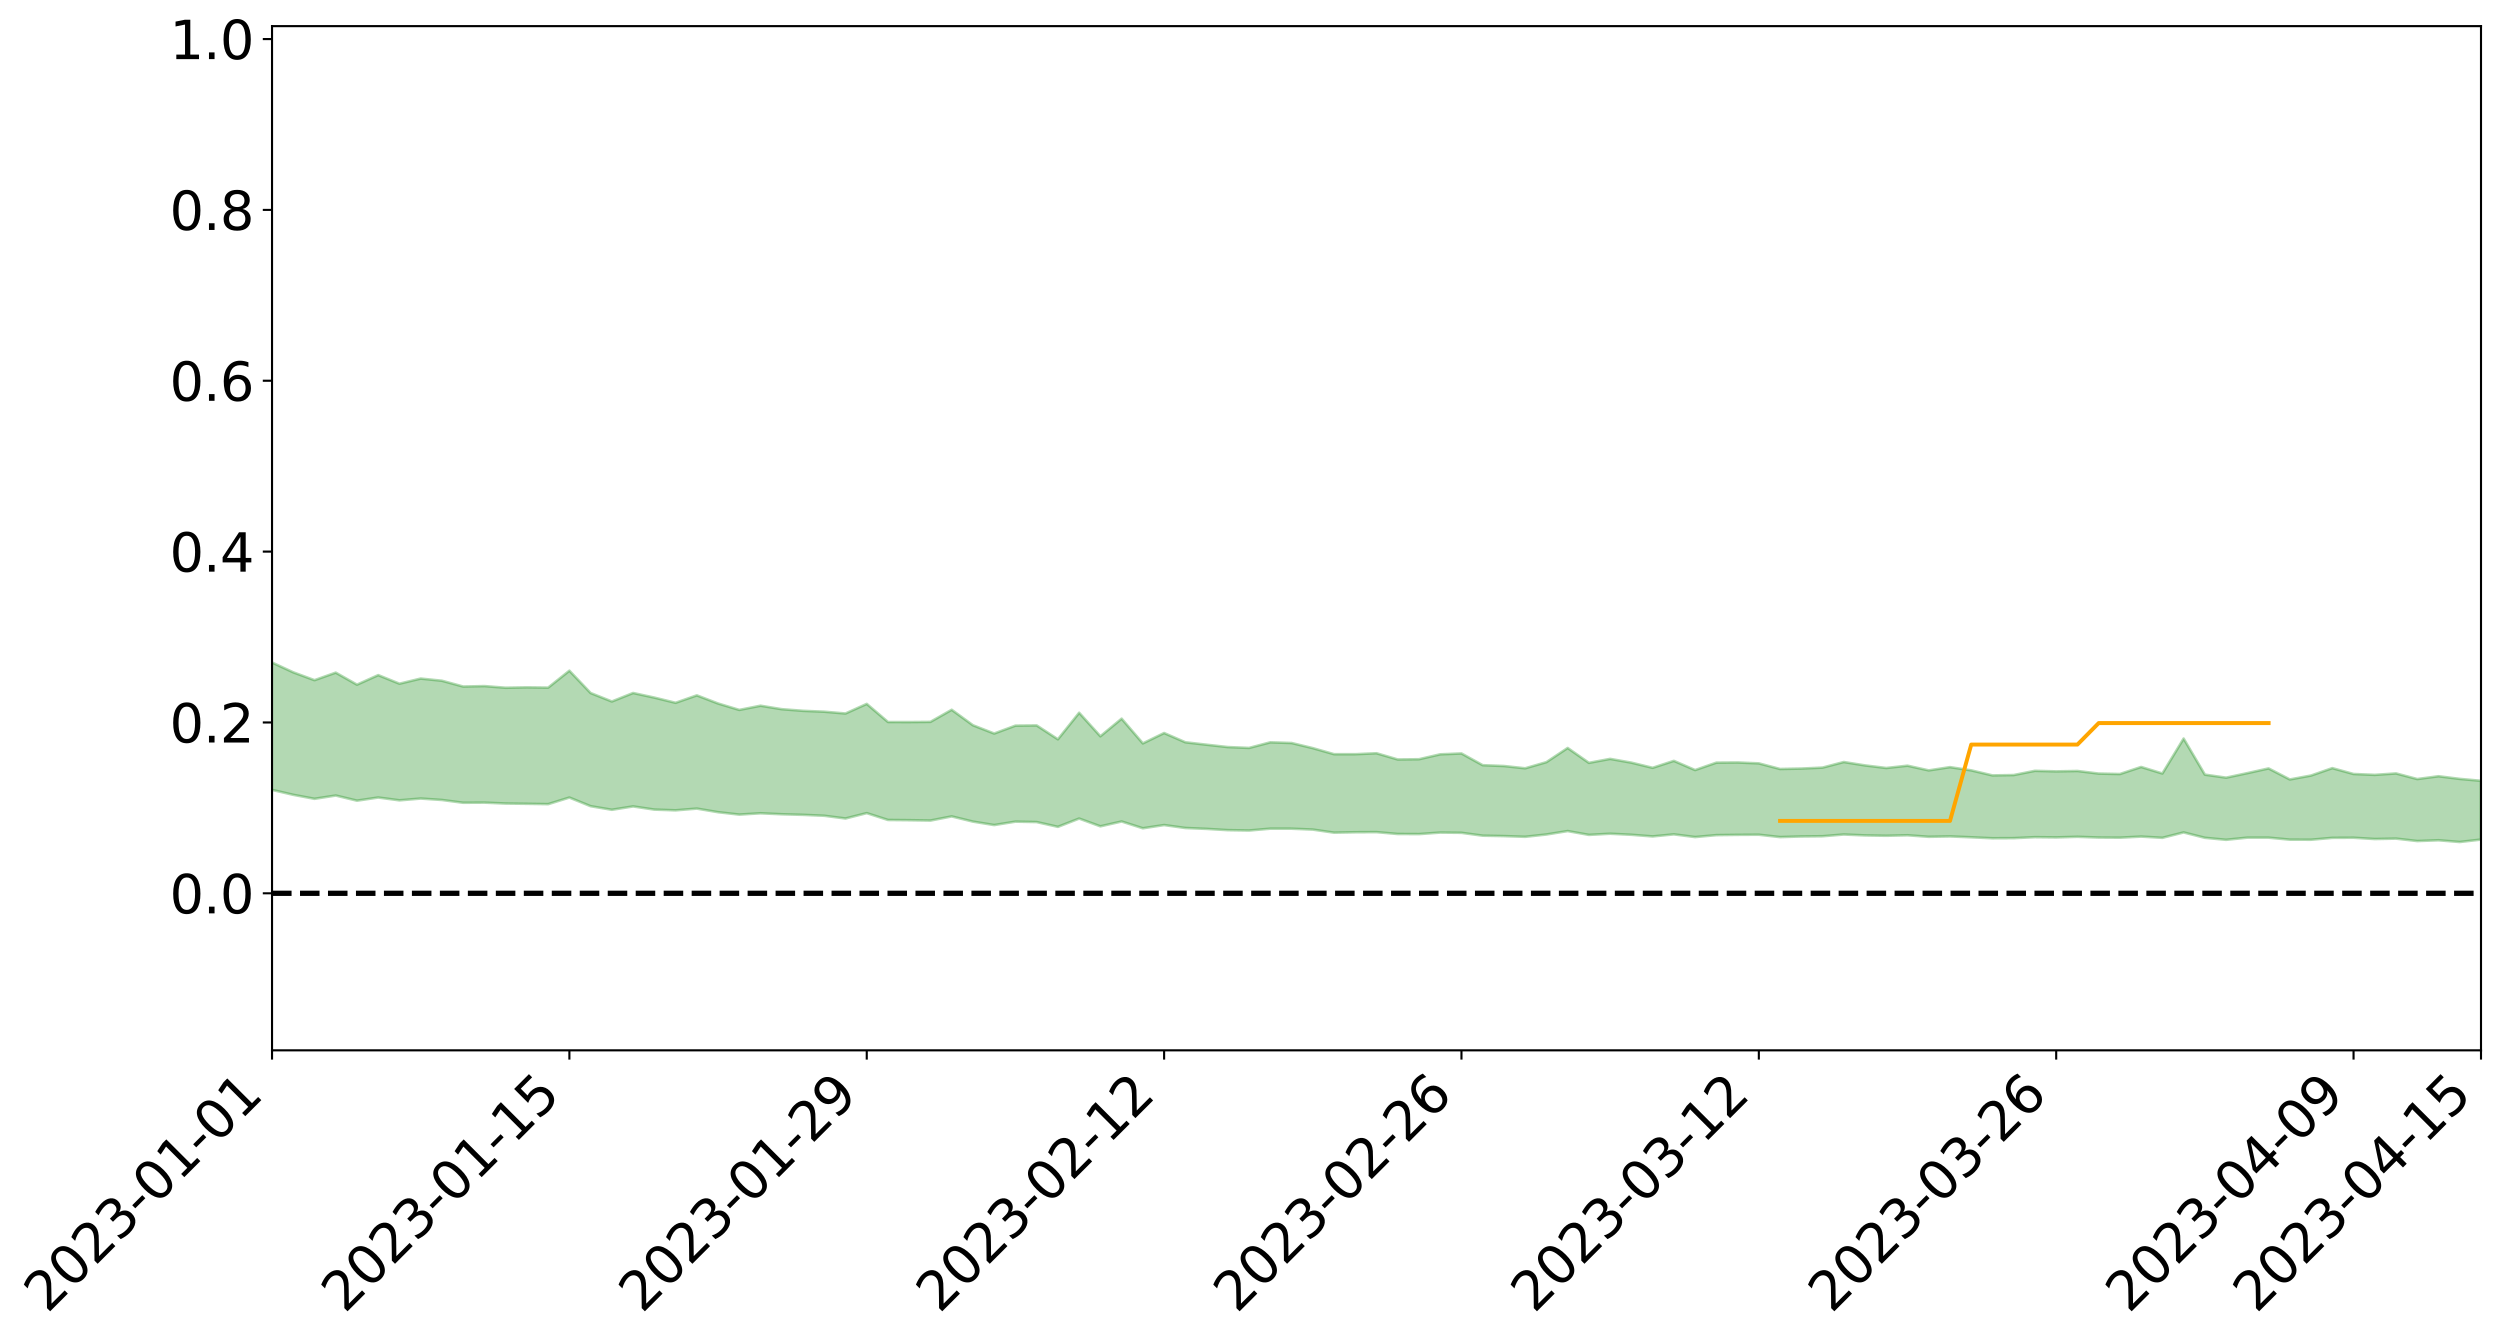 <?xml version="1.0" encoding="utf-8" standalone="no"?>
<!DOCTYPE svg PUBLIC "-//W3C//DTD SVG 1.1//EN"
  "http://www.w3.org/Graphics/SVG/1.1/DTD/svg11.dtd">
<svg xmlns:xlink="http://www.w3.org/1999/xlink" width="947.275pt" height="508.064pt" viewBox="0 0 947.275 508.064" xmlns="http://www.w3.org/2000/svg" version="1.1">
 <defs>
  <style type="text/css">*{stroke-linejoin: round; stroke-linecap: butt}</style>
 </defs>
 <g id="figure_1">
  <g id="patch_1">
   <path d="M 0 508.064 
L 947.275 508.064 
L 947.275 -0 
L 0 -0 
z
" style="fill: #ffffff"/>
  </g>
  <g id="axes_1">
   <g id="patch_2">
    <path d="M 103.075 397.989 
L 940.075 397.989 
L 940.075 9.909 
L 103.075 9.909 
z
" style="fill: #ffffff"/>
   </g>
   <g id="PolyCollection_1">
    <path d="M -4315.319 338.472 
L -4315.319 338.474 
L -4307.271 338.47 
L -4299.223 338.47 
L -4291.175 338.467 
L -4283.127 338.469 
L -4275.079 338.469 
L -4267.031 338.466 
L -4258.983 338.463 
L -4250.935 338.462 
L -4242.887 338.463 
L -4234.839 338.462 
L -4226.791 338.46 
L -4218.742 338.459 
L -4210.694 338.454 
L -4202.646 338.453 
L -4194.598 338.449 
L -4186.55 338.449 
L -4178.502 338.442 
L -4170.454 338.441 
L -4162.406 338.441 
L -4154.358 338.438 
L -4146.31 338.435 
L -4138.262 338.435 
L -4130.214 338.43 
L -4122.166 338.429 
L -4114.117 338.426 
L -4106.069 338.423 
L -4098.021 338.418 
L -4089.973 338.414 
L -4081.925 338.412 
L -4073.877 338.407 
L -4065.829 338.398 
L -4057.781 338.397 
L -4049.733 338.392 
L -4041.685 338.383 
L -4033.637 338.38 
L -4025.589 338.372 
L -4017.541 338.365 
L -4009.492 338.36 
L -4001.444 338.354 
L -3993.396 338.344 
L -3985.348 338.334 
L -3977.3 338.322 
L -3969.252 338.316 
L -3961.204 338.301 
L -3953.156 338.294 
L -3945.108 338.284 
L -3937.06 338.277 
L -3929.012 338.266 
L -3920.964 338.251 
L -3912.916 338.245 
L -3904.867 338.232 
L -3896.819 338.217 
L -3888.771 338.206 
L -3880.723 338.199 
L -3872.675 338.185 
L -3864.627 338.172 
L -3856.579 338.16 
L -3848.531 338.147 
L -3840.483 338.133 
L -3832.435 338.122 
L -3824.387 338.108 
L -3816.339 338.096 
L -3808.291 338.088 
L -3800.242 338.075 
L -3792.194 338.056 
L -3784.146 338.041 
L -3776.098 338.028 
L -3768.05 338.017 
L -3760.002 338.002 
L -3751.954 337.989 
L -3743.906 337.974 
L -3735.858 337.972 
L -3727.81 337.948 
L -3719.762 337.942 
L -3711.714 337.924 
L -3703.666 337.912 
L -3695.617 337.893 
L -3687.569 337.888 
L -3679.521 337.864 
L -3671.473 337.848 
L -3663.425 337.839 
L -3655.377 337.82 
L -3647.329 337.807 
L -3639.281 337.789 
L -3631.233 337.769 
L -3623.185 337.753 
L -3615.137 337.74 
L -3607.089 337.717 
L -3599.041 337.7 
L -3590.992 337.68 
L -3582.944 337.661 
L -3574.896 337.646 
L -3566.848 337.627 
L -3558.8 337.608 
L -3550.752 337.599 
L -3542.704 337.575 
L -3534.656 337.558 
L -3526.608 337.542 
L -3518.56 337.525 
L -3510.512 337.508 
L -3502.464 337.491 
L -3494.416 337.479 
L -3486.367 337.463 
L -3478.319 337.445 
L -3470.271 337.425 
L -3462.223 337.407 
L -3454.175 337.398 
L -3446.127 337.378 
L -3438.079 337.351 
L -3430.031 337.335 
L -3421.983 337.313 
L -3413.935 337.291 
L -3405.887 337.263 
L -3397.839 337.235 
L -3389.791 337.219 
L -3381.742 337.187 
L -3373.694 337.164 
L -3365.646 337.132 
L -3357.598 337.116 
L -3349.55 337.076 
L -3341.502 337.041 
L -3333.454 337.013 
L -3325.406 336.985 
L -3317.358 336.953 
L -3309.31 336.916 
L -3301.262 336.893 
L -3293.214 336.847 
L -3285.166 336.827 
L -3277.117 336.78 
L -3269.069 336.742 
L -3261.021 336.71 
L -3252.973 336.689 
L -3244.925 336.641 
L -3236.877 336.615 
L -3228.829 336.541 
L -3220.781 336.504 
L -3212.733 336.485 
L -3204.685 336.444 
L -3196.637 336.402 
L -3188.589 336.331 
L -3180.541 336.281 
L -3172.492 336.278 
L -3164.444 336.162 
L -3156.396 336.117 
L -3148.348 336.074 
L -3140.3 336.029 
L -3132.252 335.954 
L -3124.204 335.907 
L -3116.156 335.94 
L -3108.108 335.921 
L -3100.06 335.732 
L -3092.012 335.628 
L -3083.964 335.633 
L -3075.916 335.538 
L -3067.867 335.519 
L -3059.819 335.55 
L -3051.771 335.442 
L -3043.723 335.282 
L -3035.675 335.281 
L -3027.627 335.405 
L -3019.579 335.337 
L -3011.531 335.495 
L -3003.483 335.543 
L -2995.435 335.442 
L -2987.387 335.703 
L -2979.339 336.114 
L -2971.291 336.702 
L -2963.242 336.572 
L -2955.194 337.557 
L -2947.146 337.974 
L -2939.098 337.176 
L -2931.05 337.681 
L -2923.002 338.343 
L -2914.954 338.273 
L -2906.906 338.41 
L -2898.858 340.514 
L -2890.81 343.405 
L -2882.762 344.908 
L -2874.714 342.066 
L -2866.666 343.746 
L -2858.617 345.851 
L -2850.569 345.847 
L -2842.521 350.069 
L -2834.473 349.551 
L -2826.425 348.339 
L -2818.377 345.321 
L -2810.329 348.336 
L -2802.281 350.279 
L -2794.233 349.548 
L -2786.185 350.133 
L -2778.137 351.953 
L -2770.089 351.778 
L -2762.041 350.358 
L -2753.992 352.332 
L -2745.944 352.825 
L -2737.896 352.19 
L -2729.848 353.537 
L -2721.8 354.053 
L -2713.752 354.02 
L -2705.704 353.707 
L -2697.656 354.193 
L -2689.608 353.847 
L -2681.56 353.969 
L -2673.512 354.451 
L -2665.464 354.18 
L -2657.416 354.461 
L -2649.367 354.571 
L -2641.319 354.34 
L -2633.271 354.554 
L -2625.223 354.141 
L -2617.175 354.329 
L -2609.127 354.553 
L -2601.079 354.675 
L -2593.031 354.54 
L -2584.983 354.437 
L -2576.935 354.487 
L -2568.887 354.415 
L -2560.839 354.492 
L -2552.791 354.555 
L -2544.742 354.345 
L -2536.694 354.615 
L -2528.646 354.506 
L -2520.598 354.487 
L -2512.55 354.648 
L -2504.502 354.547 
L -2496.454 354.59 
L -2488.406 354.751 
L -2480.358 354.952 
L -2472.31 354.712 
L -2464.262 354.646 
L -2456.214 354.748 
L -2448.166 355.37 
L -2440.117 355.453 
L -2432.069 355.725 
L -2424.021 355.245 
L -2415.973 354.991 
L -2407.925 355.142 
L -2399.877 355.551 
L -2391.829 355.642 
L -2383.781 355.072 
L -2375.733 355.624 
L -2367.685 355.427 
L -2359.637 355.412 
L -2351.589 355.115 
L -2343.541 355.352 
L -2335.492 355.24 
L -2327.444 355.386 
L -2319.396 355.157 
L -2311.348 354.993 
L -2303.3 354.708 
L -2295.252 354.57 
L -2287.204 354.435 
L -2279.156 354.214 
L -2271.108 354.146 
L -2263.06 353.918 
L -2255.012 353.671 
L -2246.964 353.227 
L -2238.916 352.836 
L -2230.867 352.6 
L -2222.819 352.19 
L -2214.771 352.035 
L -2206.723 351.661 
L -2198.675 351.151 
L -2190.627 350.721 
L -2182.579 350.327 
L -2174.531 349.814 
L -2166.483 349.411 
L -2158.435 348.937 
L -2150.387 348.488 
L -2142.339 347.948 
L -2134.291 347.44 
L -2126.242 346.908 
L -2118.194 346.408 
L -2110.146 345.895 
L -2102.098 345.261 
L -2094.05 344.667 
L -2086.002 344.085 
L -2077.954 343.638 
L -2069.906 342.992 
L -2061.858 342.434 
L -2053.81 341.817 
L -2045.762 340.97 
L -2037.714 340.523 
L -2029.666 339.8 
L -2021.617 339.202 
L -2013.569 338.524 
L -2005.521 337.778 
L -1997.473 337.083 
L -1989.425 336.381 
L -1981.377 335.524 
L -1973.329 334.888 
L -1965.281 334.044 
L -1957.233 333.435 
L -1949.185 332.561 
L -1941.137 331.696 
L -1933.089 330.924 
L -1925.041 330.251 
L -1916.992 329.27 
L -1908.944 328.527 
L -1900.896 327.634 
L -1892.848 326.873 
L -1884.8 325.936 
L -1876.752 325.07 
L -1868.704 324.802 
L -1860.656 323.314 
L -1852.608 322.906 
L -1844.56 321.954 
L -1836.512 321.202 
L -1828.464 320.353 
L -1820.416 319.481 
L -1812.367 318.64 
L -1804.319 317.859 
L -1796.271 317.115 
L -1788.223 316.34 
L -1780.175 316.538 
L -1772.127 314.694 
L -1764.079 314.142 
L -1756.031 315.081 
L -1747.983 313.045 
L -1739.935 313.086 
L -1731.887 312.665 
L -1723.839 311.441 
L -1715.791 311.41 
L -1707.742 312.025 
L -1699.694 311.091 
L -1691.646 310.578 
L -1683.598 310.958 
L -1675.55 310.552 
L -1667.502 310.708 
L -1659.454 311.082 
L -1651.406 311.649 
L -1643.358 313.649 
L -1635.31 312.867 
L -1627.262 313.797 
L -1619.214 314.466 
L -1611.166 314.775 
L -1603.117 315.727 
L -1595.069 316.18 
L -1587.021 314.502 
L -1578.973 315.581 
L -1570.925 317.231 
L -1562.877 317.872 
L -1554.829 317.802 
L -1546.781 319.908 
L -1538.733 319.762 
L -1530.685 319.938 
L -1522.637 319.622 
L -1514.589 321.239 
L -1506.541 320.24 
L -1498.492 319.633 
L -1490.444 320.779 
L -1482.396 321.953 
L -1474.348 321.24 
L -1466.3 321.6 
L -1458.252 321.502 
L -1450.204 321.159 
L -1442.156 320.601 
L -1434.108 320.598 
L -1426.06 320.395 
L -1418.012 321.409 
L -1409.964 320.151 
L -1401.916 320.972 
L -1393.867 320.292 
L -1385.819 319.621 
L -1377.771 319.767 
L -1369.723 319.584 
L -1361.675 318.549 
L -1353.627 318.264 
L -1345.579 317.72 
L -1337.531 318.023 
L -1329.483 317.194 
L -1321.435 316.598 
L -1313.387 316.056 
L -1305.339 315.957 
L -1297.291 315.255 
L -1289.242 314.398 
L -1281.194 313.982 
L -1273.146 312.868 
L -1265.098 312.336 
L -1257.05 312.635 
L -1249.002 312.058 
L -1240.954 310.985 
L -1232.906 310.137 
L -1224.858 309.744 
L -1216.81 308.874 
L -1208.762 308.816 
L -1200.714 308.589 
L -1192.666 308.221 
L -1184.617 307.809 
L -1176.569 307.165 
L -1168.521 307.168 
L -1160.473 306.653 
L -1152.425 306.351 
L -1144.377 305.963 
L -1136.329 305.741 
L -1128.281 305.192 
L -1120.233 304.39 
L -1112.185 304.134 
L -1104.137 303.446 
L -1096.089 302.56 
L -1088.041 302.837 
L -1079.992 301.721 
L -1071.944 301.904 
L -1063.896 301.539 
L -1055.848 301.42 
L -1047.8 300.658 
L -1039.752 300.448 
L -1031.704 300.202 
L -1023.656 299.321 
L -1015.608 299.358 
L -1007.56 299.157 
L -999.512 298.997 
L -991.464 298.528 
L -983.416 298.574 
L -975.367 298.106 
L -967.319 297.663 
L -959.271 297.027 
L -951.223 296.764 
L -943.175 296.565 
L -935.127 296.109 
L -927.079 296.09 
L -919.031 295.834 
L -910.983 295.432 
L -902.935 295.381 
L -894.887 294.941 
L -886.839 295.199 
L -878.791 294.881 
L -870.742 294.842 
L -862.694 294.32 
L -854.646 293.628 
L -846.598 294.13 
L -838.55 294.07 
L -830.502 293.819 
L -822.454 293.562 
L -814.406 293.077 
L -806.358 292.942 
L -798.31 292.663 
L -790.262 292.671 
L -782.214 292.549 
L -774.166 292.094 
L -766.117 291.461 
L -758.069 292.225 
L -750.021 292.011 
L -741.973 291.47 
L -733.925 291.772 
L -725.877 290.823 
L -717.829 290.909 
L -709.781 290.94 
L -701.733 290.285 
L -693.685 291.318 
L -685.637 290.215 
L -677.589 289.636 
L -669.541 290.293 
L -661.492 290.437 
L -653.444 290.049 
L -645.396 290.268 
L -637.348 289.721 
L -629.3 290.614 
L -621.252 290.061 
L -613.204 290.186 
L -605.156 289.458 
L -597.108 288.794 
L -589.06 289.453 
L -581.012 290.699 
L -572.964 289.087 
L -564.916 289.077 
L -556.867 288.414 
L -548.819 288.586 
L -540.771 288.413 
L -532.723 287.966 
L -524.675 287.742 
L -516.627 288.301 
L -508.579 287.876 
L -500.531 288.387 
L -492.483 288.419 
L -484.435 286.616 
L -476.387 287.264 
L -468.339 287.263 
L -460.291 287.331 
L -452.242 287.392 
L -444.194 288.461 
L -436.146 288.869 
L -428.098 288.791 
L -420.05 289.99 
L -412.002 291.994 
L -403.954 289.569 
L -395.906 289.531 
L -387.858 289.577 
L -379.81 290.377 
L -371.762 290.561 
L -363.714 290.557 
L -355.666 292.3 
L -347.617 292.943 
L -339.569 290.961 
L -331.521 292.752 
L -323.473 291.863 
L -315.425 291.306 
L -307.377 293.476 
L -299.329 293.028 
L -291.281 294.419 
L -283.233 293.968 
L -275.185 292.992 
L -267.137 293.846 
L -259.089 293.815 
L -251.041 294.647 
L -242.992 294.064 
L -234.944 295.453 
L -226.896 294.382 
L -218.848 295.092 
L -210.8 294.891 
L -202.752 295.675 
L -194.704 294.285 
L -186.656 295.672 
L -178.608 295.542 
L -170.56 296.473 
L -162.512 296.939 
L -154.464 296.891 
L -146.416 296.587 
L -138.367 297.167 
L -130.319 297.587 
L -122.271 297.114 
L -114.223 296.905 
L -106.175 297.409 
L -98.127 297.862 
L -90.079 296.938 
L -82.031 296.387 
L -73.983 298.34 
L -65.935 299.202 
L -57.887 297.109 
L -49.839 297.668 
L -41.791 297.928 
L -33.742 298.033 
L -25.694 299.021 
L -17.646 298.853 
L -9.598 298.4 
L -1.55 298.818 
L 6.498 298.909 
L 14.546 297.78 
L 22.594 298.315 
L 30.642 297.952 
L 38.69 299.464 
L 46.738 301.331 
L 54.786 301.051 
L 62.834 299.551 
L 70.883 299.387 
L 78.931 299.59 
L 86.979 299.663 
L 95.027 301.063 
L 103.075 299.29 
L 111.123 301.165 
L 119.171 302.676 
L 127.219 301.434 
L 135.267 303.378 
L 143.315 302.185 
L 151.363 303.254 
L 159.411 302.577 
L 167.459 303.116 
L 175.508 304.171 
L 183.556 304.122 
L 191.604 304.463 
L 199.652 304.569 
L 207.7 304.7 
L 215.748 302.197 
L 223.796 305.472 
L 231.844 306.833 
L 239.892 305.559 
L 247.94 306.763 
L 255.988 307.042 
L 264.036 306.386 
L 272.084 307.743 
L 280.133 308.659 
L 288.181 308.157 
L 296.229 308.531 
L 304.277 308.752 
L 312.325 309.098 
L 320.373 310.136 
L 328.421 308.097 
L 336.469 310.693 
L 344.517 310.779 
L 352.565 310.914 
L 360.613 309.345 
L 368.661 311.312 
L 376.709 312.624 
L 384.758 311.323 
L 392.806 311.483 
L 400.854 313.299 
L 408.902 310.157 
L 416.95 313.104 
L 424.998 311.267 
L 433.046 313.839 
L 441.094 312.622 
L 449.142 313.731 
L 457.19 314.071 
L 465.238 314.549 
L 473.286 314.687 
L 481.334 313.989 
L 489.383 313.998 
L 497.431 314.335 
L 505.479 315.501 
L 513.527 315.344 
L 521.575 315.297 
L 529.623 316.006 
L 537.671 316.048 
L 545.719 315.467 
L 553.767 315.561 
L 561.815 316.648 
L 569.863 316.806 
L 577.911 317.073 
L 585.959 316.198 
L 594.008 314.897 
L 602.056 316.346 
L 610.104 315.91 
L 618.152 316.304 
L 626.2 316.932 
L 634.248 316.144 
L 642.296 317.17 
L 650.344 316.44 
L 658.392 316.335 
L 666.44 316.283 
L 674.488 317.181 
L 682.536 316.947 
L 690.584 316.86 
L 698.633 316.199 
L 706.681 316.541 
L 714.729 316.684 
L 722.777 316.491 
L 730.825 317.073 
L 738.873 316.926 
L 746.921 317.255 
L 754.969 317.623 
L 763.017 317.583 
L 771.065 317.211 
L 779.113 317.302 
L 787.161 317.07 
L 795.209 317.352 
L 803.258 317.408 
L 811.306 316.988 
L 819.354 317.455 
L 827.402 315.416 
L 835.45 317.451 
L 843.498 318.211 
L 851.546 317.391 
L 859.594 317.392 
L 867.642 318.153 
L 875.69 318.183 
L 883.738 317.47 
L 891.786 317.427 
L 899.834 317.914 
L 907.883 317.757 
L 915.931 318.683 
L 923.979 318.381 
L 932.027 319.04 
L 940.075 318.119 
L 940.075 295.857 
L 940.075 295.857 
L 932.027 295.129 
L 923.979 294.129 
L 915.931 295.196 
L 907.883 293.06 
L 899.834 293.606 
L 891.786 293.277 
L 883.738 291.058 
L 875.69 293.857 
L 867.642 295.347 
L 859.594 291.165 
L 851.546 292.95 
L 843.498 294.668 
L 835.45 293.52 
L 827.402 279.859 
L 819.354 293.09 
L 811.306 290.615 
L 803.258 293.288 
L 795.209 293.118 
L 787.161 292.133 
L 779.113 292.283 
L 771.065 292.073 
L 763.017 293.676 
L 754.969 293.807 
L 746.921 291.902 
L 738.873 290.682 
L 730.825 291.913 
L 722.777 290.13 
L 714.729 291.004 
L 706.681 290.021 
L 698.633 288.741 
L 690.584 290.856 
L 682.536 291.219 
L 674.488 291.377 
L 666.44 289.25 
L 658.392 288.914 
L 650.344 288.979 
L 642.296 291.788 
L 634.248 288.299 
L 626.2 290.936 
L 618.152 288.98 
L 610.104 287.552 
L 602.056 289.057 
L 594.008 283.42 
L 585.959 288.786 
L 577.911 291.119 
L 569.863 290.252 
L 561.815 289.943 
L 553.767 285.495 
L 545.719 285.823 
L 537.671 287.681 
L 529.623 287.774 
L 521.575 285.419 
L 513.527 285.775 
L 505.479 285.766 
L 497.431 283.475 
L 489.383 281.534 
L 481.334 281.279 
L 473.286 283.404 
L 465.238 283.073 
L 457.19 282.181 
L 449.142 281.258 
L 441.094 277.758 
L 433.046 281.684 
L 424.998 272.315 
L 416.95 278.989 
L 408.902 270.076 
L 400.854 280.132 
L 392.806 274.875 
L 384.758 274.958 
L 376.709 277.944 
L 368.661 274.81 
L 360.613 268.944 
L 352.565 273.522 
L 344.517 273.596 
L 336.469 273.581 
L 328.421 266.713 
L 320.373 270.354 
L 312.325 269.672 
L 304.277 269.338 
L 296.229 268.719 
L 288.181 267.404 
L 280.133 268.995 
L 272.084 266.561 
L 264.036 263.482 
L 255.988 266.301 
L 247.94 264.33 
L 239.892 262.584 
L 231.844 265.804 
L 223.796 262.596 
L 215.748 254.142 
L 207.7 260.558 
L 199.652 260.448 
L 191.604 260.598 
L 183.556 259.97 
L 175.508 260.141 
L 167.459 257.942 
L 159.411 257.118 
L 151.363 259.063 
L 143.315 255.812 
L 135.267 259.43 
L 127.219 254.869 
L 119.171 257.729 
L 111.123 254.751 
L 103.075 251.031 
L 95.027 254.76 
L 86.979 251.53 
L 78.931 251.935 
L 70.883 251.962 
L 62.834 252.472 
L 54.786 255.864 
L 46.738 256.815 
L 38.69 253.162 
L 30.642 249.421 
L 22.594 250.728 
L 14.546 250.144 
L 6.498 252.828 
L -1.55 252.792 
L -9.598 252.023 
L -17.646 253.534 
L -25.694 253.666 
L -33.742 251.91 
L -41.791 252.395 
L -49.839 251.871 
L -57.887 251.172 
L -65.935 255.921 
L -73.983 253.648 
L -82.031 250.449 
L -90.079 252.37 
L -98.127 254.119 
L -106.175 253.411 
L -114.223 252.932 
L -122.271 253.793 
L -130.319 255.629 
L -138.367 254.217 
L -146.416 253.875 
L -154.464 254.844 
L -162.512 254.068 
L -170.56 254.689 
L -178.608 252.847 
L -186.656 253.901 
L -194.704 251.595 
L -202.752 254.105 
L -210.8 253.34 
L -218.848 254.243 
L -226.896 253.817 
L -234.944 255.451 
L -242.992 253.416 
L -251.041 255.143 
L -259.089 253.959 
L -267.137 254.51 
L -275.185 253.636 
L -283.233 254.501 
L -291.281 256.399 
L -299.329 255.073 
L -307.377 255.714 
L -315.425 252.854 
L -323.473 254.545 
L -331.521 255.527 
L -339.569 253.384 
L -347.617 256.311 
L -355.666 256.775 
L -363.714 254.007 
L -371.762 254.325 
L -379.81 254.381 
L -387.858 253.568 
L -395.906 254.602 
L -403.954 254.621 
L -412.002 258.466 
L -420.05 256.328 
L -428.098 254.839 
L -436.146 255.213 
L -444.194 255.02 
L -452.242 254.279 
L -460.291 255.022 
L -468.339 254.655 
L -476.387 255.85 
L -484.435 255.169 
L -492.483 257.568 
L -500.531 258.23 
L -508.579 258.163 
L -516.627 259.008 
L -524.675 258.645 
L -532.723 259.644 
L -540.771 260.394 
L -548.819 261.736 
L -556.867 261.382 
L -564.916 262.83 
L -572.964 263.014 
L -581.012 265.361 
L -589.06 264.423 
L -597.108 264.097 
L -605.156 265.304 
L -613.204 266.047 
L -621.252 266.433 
L -629.3 267.913 
L -637.348 267.279 
L -645.396 268.372 
L -653.444 268.336 
L -661.492 268.839 
L -669.541 268.831 
L -677.589 268.667 
L -685.637 269.863 
L -693.685 271.337 
L -701.733 270.408 
L -709.781 271.393 
L -717.829 271.367 
L -725.877 272.025 
L -733.925 273.214 
L -741.973 273.16 
L -750.021 274.164 
L -758.069 274.619 
L -766.117 274.043 
L -774.166 274.778 
L -782.214 275.574 
L -790.262 276.007 
L -798.31 276.235 
L -806.358 276.863 
L -814.406 277.057 
L -822.454 277.836 
L -830.502 278.232 
L -838.55 278.605 
L -846.598 278.953 
L -854.646 278.127 
L -862.694 279.498 
L -870.742 280.173 
L -878.791 280.248 
L -886.839 280.49 
L -894.887 280.745 
L -902.935 281.284 
L -910.983 281.415 
L -919.031 282.092 
L -927.079 282.448 
L -935.127 282.578 
L -943.175 282.926 
L -951.223 283.371 
L -959.271 283.847 
L -967.319 284.89 
L -975.367 285.28 
L -983.416 285.867 
L -991.464 285.898 
L -999.512 286.504 
L -1007.56 286.722 
L -1015.608 287.041 
L -1023.656 286.783 
L -1031.704 288.227 
L -1039.752 288.5 
L -1047.8 288.816 
L -1055.848 289.795 
L -1063.896 289.89 
L -1071.944 290.39 
L -1079.992 290.278 
L -1088.041 291.531 
L -1096.089 291.283 
L -1104.137 292.561 
L -1112.185 293.385 
L -1120.233 293.763 
L -1128.281 294.848 
L -1136.329 295.618 
L -1144.377 295.872 
L -1152.425 296.392 
L -1160.473 296.731 
L -1168.521 297.428 
L -1176.569 297.437 
L -1184.617 298.304 
L -1192.666 298.953 
L -1200.714 299.392 
L -1208.762 299.732 
L -1216.81 299.912 
L -1224.858 300.945 
L -1232.906 301.206 
L -1240.954 301.726 
L -1249.002 302.64 
L -1257.05 302.973 
L -1265.098 302.21 
L -1273.146 302.427 
L -1281.194 303.338 
L -1289.242 303.415 
L -1297.291 304.065 
L -1305.339 304.56 
L -1313.387 304.341 
L -1321.435 304.476 
L -1329.483 304.899 
L -1337.531 305.607 
L -1345.579 304.911 
L -1353.627 305.193 
L -1361.675 305.154 
L -1369.723 306.099 
L -1377.771 305.913 
L -1385.819 305.52 
L -1393.867 305.979 
L -1401.916 306.543 
L -1409.964 305.329 
L -1418.012 306.51 
L -1426.06 305.122 
L -1434.108 305.077 
L -1442.156 304.842 
L -1450.204 305.179 
L -1458.252 305.396 
L -1466.3 305.58 
L -1474.348 304.834 
L -1482.396 305.391 
L -1490.444 303.679 
L -1498.492 301.662 
L -1506.541 302.294 
L -1514.589 303.312 
L -1522.637 300.955 
L -1530.685 301.279 
L -1538.733 300.626 
L -1546.781 300.528 
L -1554.829 297.456 
L -1562.877 297.081 
L -1570.925 295.946 
L -1578.973 293.466 
L -1587.021 291.385 
L -1595.069 293.51 
L -1603.117 292.372 
L -1611.166 290.589 
L -1619.214 289.875 
L -1627.262 288.632 
L -1635.31 286.974 
L -1643.358 287.681 
L -1651.406 284.857 
L -1659.454 283.417 
L -1667.502 282.83 
L -1675.55 282.373 
L -1683.598 282.796 
L -1691.646 282.227 
L -1699.694 282.968 
L -1707.742 283.912 
L -1715.791 282.741 
L -1723.839 282.801 
L -1731.887 284.286 
L -1739.935 284.787 
L -1747.983 284.515 
L -1756.031 287.381 
L -1764.079 285.777 
L -1772.127 286.657 
L -1780.175 288.915 
L -1788.223 288.623 
L -1796.271 289.628 
L -1804.319 290.564 
L -1812.367 291.618 
L -1820.416 292.639 
L -1828.464 293.762 
L -1836.512 294.825 
L -1844.56 295.751 
L -1852.608 297.05 
L -1860.656 297.591 
L -1868.704 299.49 
L -1876.752 299.863 
L -1884.8 300.969 
L -1892.848 302.211 
L -1900.896 303.216 
L -1908.944 304.42 
L -1916.992 305.37 
L -1925.041 306.663 
L -1933.089 307.568 
L -1941.137 308.643 
L -1949.185 309.767 
L -1957.233 310.929 
L -1965.281 311.78 
L -1973.329 312.927 
L -1981.377 313.762 
L -1989.425 314.926 
L -1997.473 315.875 
L -2005.521 316.885 
L -2013.569 317.87 
L -2021.617 318.812 
L -2029.666 319.665 
L -2037.714 320.676 
L -2045.762 321.35 
L -2053.81 322.485 
L -2061.858 323.365 
L -2069.906 324.141 
L -2077.954 325.043 
L -2086.002 325.834 
L -2094.05 326.54 
L -2102.098 327.402 
L -2110.146 328.303 
L -2118.194 329.055 
L -2126.242 329.766 
L -2134.291 330.59 
L -2142.339 331.268 
L -2150.387 332.032 
L -2158.435 332.7 
L -2166.483 333.413 
L -2174.531 333.995 
L -2182.579 334.751 
L -2190.627 335.327 
L -2198.675 335.99 
L -2206.723 336.727 
L -2214.771 337.318 
L -2222.819 337.666 
L -2230.867 338.28 
L -2238.916 338.691 
L -2246.964 339.272 
L -2255.012 339.953 
L -2263.06 340.373 
L -2271.108 340.776 
L -2279.156 341.061 
L -2287.204 341.458 
L -2295.252 341.808 
L -2303.3 342.164 
L -2311.348 342.652 
L -2319.396 343.019 
L -2327.444 343.42 
L -2335.492 343.502 
L -2343.541 343.838 
L -2351.589 343.799 
L -2359.637 344.265 
L -2367.685 344.533 
L -2375.733 344.835 
L -2383.781 344.49 
L -2391.829 345.264 
L -2399.877 345.367 
L -2407.925 345.17 
L -2415.973 345.212 
L -2424.021 345.659 
L -2432.069 346.299 
L -2440.117 346.231 
L -2448.166 346.342 
L -2456.214 345.929 
L -2464.262 346.129 
L -2472.31 346.268 
L -2480.358 346.663 
L -2488.406 346.648 
L -2496.454 346.665 
L -2504.502 346.784 
L -2512.55 347.039 
L -2520.598 347.101 
L -2528.646 347.241 
L -2536.694 347.488 
L -2544.742 347.408 
L -2552.791 347.745 
L -2560.839 347.831 
L -2568.887 347.91 
L -2576.935 348.145 
L -2584.983 348.231 
L -2593.031 348.443 
L -2601.079 348.686 
L -2609.127 348.722 
L -2617.175 348.646 
L -2625.223 348.652 
L -2633.271 349.09 
L -2641.319 349.018 
L -2649.367 349.332 
L -2657.416 349.352 
L -2665.464 349.195 
L -2673.512 349.571 
L -2681.56 349.216 
L -2689.608 349.196 
L -2697.656 349.612 
L -2705.704 349.234 
L -2713.752 349.609 
L -2721.8 349.741 
L -2729.848 349.315 
L -2737.896 348.123 
L -2745.944 348.792 
L -2753.992 348.417 
L -2762.041 346.521 
L -2770.089 348.004 
L -2778.137 348.226 
L -2786.185 346.472 
L -2794.233 345.967 
L -2802.281 346.711 
L -2810.329 344.839 
L -2818.377 341.725 
L -2826.425 344.931 
L -2834.473 346.213 
L -2842.521 346.771 
L -2850.569 342.423 
L -2858.617 342.48 
L -2866.666 340.286 
L -2874.714 338.573 
L -2882.762 341.616 
L -2890.81 340.079 
L -2898.858 337.061 
L -2906.906 334.869 
L -2914.954 334.756 
L -2923.002 334.859 
L -2931.05 334.195 
L -2939.098 333.693 
L -2947.146 334.566 
L -2955.194 334.184 
L -2963.242 333.166 
L -2971.291 333.342 
L -2979.339 332.747 
L -2987.387 332.332 
L -2995.435 332.048 
L -3003.483 332.211 
L -3011.531 332.173 
L -3019.579 332.028 
L -3027.627 332.117 
L -3035.675 332.005 
L -3043.723 332.031 
L -3051.771 332.258 
L -3059.819 332.357 
L -3067.867 332.359 
L -3075.916 332.388 
L -3083.964 332.533 
L -3092.012 332.524 
L -3100.06 332.666 
L -3108.108 332.899 
L -3116.156 332.964 
L -3124.204 332.932 
L -3132.252 333.019 
L -3140.3 333.115 
L -3148.348 333.202 
L -3156.396 333.285 
L -3164.444 333.363 
L -3172.492 333.548 
L -3180.541 333.56 
L -3188.589 333.665 
L -3196.637 333.782 
L -3204.685 333.866 
L -3212.733 333.954 
L -3220.781 334.006 
L -3228.829 334.076 
L -3236.877 334.224 
L -3244.925 334.287 
L -3252.973 334.387 
L -3261.021 334.444 
L -3269.069 334.529 
L -3277.117 334.619 
L -3285.166 334.713 
L -3293.214 334.776 
L -3301.262 334.872 
L -3309.31 334.945 
L -3317.358 335.032 
L -3325.406 335.106 
L -3333.454 335.188 
L -3341.502 335.258 
L -3349.55 335.34 
L -3357.598 335.437 
L -3365.646 335.489 
L -3373.694 335.578 
L -3381.742 335.643 
L -3389.791 335.734 
L -3397.839 335.777 
L -3405.887 335.857 
L -3413.935 335.929 
L -3421.983 335.995 
L -3430.031 336.064 
L -3438.079 336.122 
L -3446.127 336.205 
L -3454.175 336.271 
L -3462.223 336.31 
L -3470.271 336.373 
L -3478.319 336.435 
L -3486.367 336.496 
L -3494.416 336.551 
L -3502.464 336.596 
L -3510.512 336.652 
L -3518.56 336.705 
L -3526.608 336.757 
L -3534.656 336.807 
L -3542.704 336.86 
L -3550.752 336.917 
L -3558.8 336.95 
L -3566.848 337.002 
L -3574.896 337.05 
L -3582.944 337.09 
L -3590.992 337.133 
L -3599.041 337.179 
L -3607.089 337.22 
L -3615.137 337.267 
L -3623.185 337.299 
L -3631.233 337.335 
L -3639.281 337.378 
L -3647.329 337.415 
L -3655.377 337.445 
L -3663.425 337.482 
L -3671.473 337.506 
L -3679.521 337.539 
L -3687.569 337.581 
L -3695.617 337.6 
L -3703.666 337.634 
L -3711.714 337.66 
L -3719.762 337.692 
L -3727.81 337.709 
L -3735.858 337.748 
L -3743.906 337.749 
L -3751.954 337.765 
L -3760.002 337.778 
L -3768.05 337.795 
L -3776.098 337.806 
L -3784.146 337.821 
L -3792.194 337.839 
L -3800.242 337.863 
L -3808.291 337.878 
L -3816.339 337.888 
L -3824.387 337.903 
L -3832.435 337.92 
L -3840.483 337.935 
L -3848.531 337.953 
L -3856.579 337.972 
L -3864.627 337.987 
L -3872.675 338.005 
L -3880.723 338.025 
L -3888.771 338.037 
L -3896.819 338.052 
L -3904.867 338.074 
L -3912.916 338.094 
L -3920.964 338.104 
L -3929.012 338.127 
L -3937.06 338.144 
L -3945.108 338.156 
L -3953.156 338.171 
L -3961.204 338.184 
L -3969.252 338.207 
L -3977.3 338.217 
L -3985.348 338.235 
L -3993.396 338.252 
L -4001.444 338.266 
L -4009.492 338.277 
L -4017.541 338.286 
L -4025.589 338.296 
L -4033.637 338.309 
L -4041.685 338.314 
L -4049.733 338.328 
L -4057.781 338.335 
L -4065.829 338.338 
L -4073.877 338.35 
L -4081.925 338.358 
L -4089.973 338.361 
L -4098.021 338.368 
L -4106.069 338.375 
L -4114.117 338.379 
L -4122.166 338.384 
L -4130.214 338.385 
L -4138.262 338.392 
L -4146.31 338.393 
L -4154.358 338.396 
L -4162.406 338.401 
L -4170.454 338.402 
L -4178.502 338.404 
L -4186.55 338.414 
L -4194.598 338.415 
L -4202.646 338.421 
L -4210.694 338.422 
L -4218.742 338.431 
L -4226.791 338.433 
L -4234.839 338.437 
L -4242.887 338.439 
L -4250.935 338.438 
L -4258.983 338.441 
L -4267.031 338.446 
L -4275.079 338.452 
L -4283.127 338.454 
L -4291.175 338.452 
L -4299.223 338.459 
L -4307.271 338.463 
L -4315.319 338.472 
z
" clip-path="url(#p8e47e9237d)" style="fill: #008000; fill-opacity: 0.3; stroke: #008000; stroke-opacity: 0.3"/>
   </g>
   <g id="matplotlib.axis_1">
    <g id="xtick_1">
     <g id="line2d_1">
      <defs>
       <path id="m2f642de193" d="M 0 0 
L 0 3.5 
" style="stroke: #000000; stroke-width: 0.8"/>
      </defs>
      <g>
       <use xlink:href="#m2f642de193" x="103.075" y="397.989" style="stroke: #000000; stroke-width: 0.8"/>
      </g>
     </g>
     <g id="text_1">
      <!-- 2023-01-01 -->
      <g transform="translate(17.946 497.923) rotate(-45) scale(0.2 -0.2)">
       <defs>
        <path id="DejaVuSans-32" d="M 1228 531 
L 3431 531 
L 3431 0 
L 469 0 
L 469 531 
Q 828 903 1448 1529 
Q 2069 2156 2228 2338 
Q 2531 2678 2651 2914 
Q 2772 3150 2772 3378 
Q 2772 3750 2511 3984 
Q 2250 4219 1831 4219 
Q 1534 4219 1204 4116 
Q 875 4013 500 3803 
L 500 4441 
Q 881 4594 1212 4672 
Q 1544 4750 1819 4750 
Q 2544 4750 2975 4387 
Q 3406 4025 3406 3419 
Q 3406 3131 3298 2873 
Q 3191 2616 2906 2266 
Q 2828 2175 2409 1742 
Q 1991 1309 1228 531 
z
" transform="scale(0.016)"/>
        <path id="DejaVuSans-30" d="M 2034 4250 
Q 1547 4250 1301 3770 
Q 1056 3291 1056 2328 
Q 1056 1369 1301 889 
Q 1547 409 2034 409 
Q 2525 409 2770 889 
Q 3016 1369 3016 2328 
Q 3016 3291 2770 3770 
Q 2525 4250 2034 4250 
z
M 2034 4750 
Q 2819 4750 3233 4129 
Q 3647 3509 3647 2328 
Q 3647 1150 3233 529 
Q 2819 -91 2034 -91 
Q 1250 -91 836 529 
Q 422 1150 422 2328 
Q 422 3509 836 4129 
Q 1250 4750 2034 4750 
z
" transform="scale(0.016)"/>
        <path id="DejaVuSans-33" d="M 2597 2516 
Q 3050 2419 3304 2112 
Q 3559 1806 3559 1356 
Q 3559 666 3084 287 
Q 2609 -91 1734 -91 
Q 1441 -91 1130 -33 
Q 819 25 488 141 
L 488 750 
Q 750 597 1062 519 
Q 1375 441 1716 441 
Q 2309 441 2620 675 
Q 2931 909 2931 1356 
Q 2931 1769 2642 2001 
Q 2353 2234 1838 2234 
L 1294 2234 
L 1294 2753 
L 1863 2753 
Q 2328 2753 2575 2939 
Q 2822 3125 2822 3475 
Q 2822 3834 2567 4026 
Q 2313 4219 1838 4219 
Q 1578 4219 1281 4162 
Q 984 4106 628 3988 
L 628 4550 
Q 988 4650 1302 4700 
Q 1616 4750 1894 4750 
Q 2613 4750 3031 4423 
Q 3450 4097 3450 3541 
Q 3450 3153 3228 2886 
Q 3006 2619 2597 2516 
z
" transform="scale(0.016)"/>
        <path id="DejaVuSans-2d" d="M 313 2009 
L 1997 2009 
L 1997 1497 
L 313 1497 
L 313 2009 
z
" transform="scale(0.016)"/>
        <path id="DejaVuSans-31" d="M 794 531 
L 1825 531 
L 1825 4091 
L 703 3866 
L 703 4441 
L 1819 4666 
L 2450 4666 
L 2450 531 
L 3481 531 
L 3481 0 
L 794 0 
L 794 531 
z
" transform="scale(0.016)"/>
       </defs>
       <use xlink:href="#DejaVuSans-32"/>
       <use xlink:href="#DejaVuSans-30" x="63.623"/>
       <use xlink:href="#DejaVuSans-32" x="127.246"/>
       <use xlink:href="#DejaVuSans-33" x="190.869"/>
       <use xlink:href="#DejaVuSans-2d" x="254.492"/>
       <use xlink:href="#DejaVuSans-30" x="290.576"/>
       <use xlink:href="#DejaVuSans-31" x="354.199"/>
       <use xlink:href="#DejaVuSans-2d" x="417.822"/>
       <use xlink:href="#DejaVuSans-30" x="453.906"/>
       <use xlink:href="#DejaVuSans-31" x="517.529"/>
      </g>
     </g>
    </g>
    <g id="xtick_2">
     <g id="line2d_2">
      <g>
       <use xlink:href="#m2f642de193" x="215.748" y="397.989" style="stroke: #000000; stroke-width: 0.8"/>
      </g>
     </g>
     <g id="text_2">
      <!-- 2023-01-15 -->
      <g transform="translate(130.619 497.923) rotate(-45) scale(0.2 -0.2)">
       <defs>
        <path id="DejaVuSans-35" d="M 691 4666 
L 3169 4666 
L 3169 4134 
L 1269 4134 
L 1269 2991 
Q 1406 3038 1543 3061 
Q 1681 3084 1819 3084 
Q 2600 3084 3056 2656 
Q 3513 2228 3513 1497 
Q 3513 744 3044 326 
Q 2575 -91 1722 -91 
Q 1428 -91 1123 -41 
Q 819 9 494 109 
L 494 744 
Q 775 591 1075 516 
Q 1375 441 1709 441 
Q 2250 441 2565 725 
Q 2881 1009 2881 1497 
Q 2881 1984 2565 2268 
Q 2250 2553 1709 2553 
Q 1456 2553 1204 2497 
Q 953 2441 691 2322 
L 691 4666 
z
" transform="scale(0.016)"/>
       </defs>
       <use xlink:href="#DejaVuSans-32"/>
       <use xlink:href="#DejaVuSans-30" x="63.623"/>
       <use xlink:href="#DejaVuSans-32" x="127.246"/>
       <use xlink:href="#DejaVuSans-33" x="190.869"/>
       <use xlink:href="#DejaVuSans-2d" x="254.492"/>
       <use xlink:href="#DejaVuSans-30" x="290.576"/>
       <use xlink:href="#DejaVuSans-31" x="354.199"/>
       <use xlink:href="#DejaVuSans-2d" x="417.822"/>
       <use xlink:href="#DejaVuSans-31" x="453.906"/>
       <use xlink:href="#DejaVuSans-35" x="517.529"/>
      </g>
     </g>
    </g>
    <g id="xtick_3">
     <g id="line2d_3">
      <g>
       <use xlink:href="#m2f642de193" x="328.421" y="397.989" style="stroke: #000000; stroke-width: 0.8"/>
      </g>
     </g>
     <g id="text_3">
      <!-- 2023-01-29 -->
      <g transform="translate(243.292 497.923) rotate(-45) scale(0.2 -0.2)">
       <defs>
        <path id="DejaVuSans-39" d="M 703 97 
L 703 672 
Q 941 559 1184 500 
Q 1428 441 1663 441 
Q 2288 441 2617 861 
Q 2947 1281 2994 2138 
Q 2813 1869 2534 1725 
Q 2256 1581 1919 1581 
Q 1219 1581 811 2004 
Q 403 2428 403 3163 
Q 403 3881 828 4315 
Q 1253 4750 1959 4750 
Q 2769 4750 3195 4129 
Q 3622 3509 3622 2328 
Q 3622 1225 3098 567 
Q 2575 -91 1691 -91 
Q 1453 -91 1209 -44 
Q 966 3 703 97 
z
M 1959 2075 
Q 2384 2075 2632 2365 
Q 2881 2656 2881 3163 
Q 2881 3666 2632 3958 
Q 2384 4250 1959 4250 
Q 1534 4250 1286 3958 
Q 1038 3666 1038 3163 
Q 1038 2656 1286 2365 
Q 1534 2075 1959 2075 
z
" transform="scale(0.016)"/>
       </defs>
       <use xlink:href="#DejaVuSans-32"/>
       <use xlink:href="#DejaVuSans-30" x="63.623"/>
       <use xlink:href="#DejaVuSans-32" x="127.246"/>
       <use xlink:href="#DejaVuSans-33" x="190.869"/>
       <use xlink:href="#DejaVuSans-2d" x="254.492"/>
       <use xlink:href="#DejaVuSans-30" x="290.576"/>
       <use xlink:href="#DejaVuSans-31" x="354.199"/>
       <use xlink:href="#DejaVuSans-2d" x="417.822"/>
       <use xlink:href="#DejaVuSans-32" x="453.906"/>
       <use xlink:href="#DejaVuSans-39" x="517.529"/>
      </g>
     </g>
    </g>
    <g id="xtick_4">
     <g id="line2d_4">
      <g>
       <use xlink:href="#m2f642de193" x="441.094" y="397.989" style="stroke: #000000; stroke-width: 0.8"/>
      </g>
     </g>
     <g id="text_4">
      <!-- 2023-02-12 -->
      <g transform="translate(355.965 497.923) rotate(-45) scale(0.2 -0.2)">
       <use xlink:href="#DejaVuSans-32"/>
       <use xlink:href="#DejaVuSans-30" x="63.623"/>
       <use xlink:href="#DejaVuSans-32" x="127.246"/>
       <use xlink:href="#DejaVuSans-33" x="190.869"/>
       <use xlink:href="#DejaVuSans-2d" x="254.492"/>
       <use xlink:href="#DejaVuSans-30" x="290.576"/>
       <use xlink:href="#DejaVuSans-32" x="354.199"/>
       <use xlink:href="#DejaVuSans-2d" x="417.822"/>
       <use xlink:href="#DejaVuSans-31" x="453.906"/>
       <use xlink:href="#DejaVuSans-32" x="517.529"/>
      </g>
     </g>
    </g>
    <g id="xtick_5">
     <g id="line2d_5">
      <g>
       <use xlink:href="#m2f642de193" x="553.767" y="397.989" style="stroke: #000000; stroke-width: 0.8"/>
      </g>
     </g>
     <g id="text_5">
      <!-- 2023-02-26 -->
      <g transform="translate(468.638 497.923) rotate(-45) scale(0.2 -0.2)">
       <defs>
        <path id="DejaVuSans-36" d="M 2113 2584 
Q 1688 2584 1439 2293 
Q 1191 2003 1191 1497 
Q 1191 994 1439 701 
Q 1688 409 2113 409 
Q 2538 409 2786 701 
Q 3034 994 3034 1497 
Q 3034 2003 2786 2293 
Q 2538 2584 2113 2584 
z
M 3366 4563 
L 3366 3988 
Q 3128 4100 2886 4159 
Q 2644 4219 2406 4219 
Q 1781 4219 1451 3797 
Q 1122 3375 1075 2522 
Q 1259 2794 1537 2939 
Q 1816 3084 2150 3084 
Q 2853 3084 3261 2657 
Q 3669 2231 3669 1497 
Q 3669 778 3244 343 
Q 2819 -91 2113 -91 
Q 1303 -91 875 529 
Q 447 1150 447 2328 
Q 447 3434 972 4092 
Q 1497 4750 2381 4750 
Q 2619 4750 2861 4703 
Q 3103 4656 3366 4563 
z
" transform="scale(0.016)"/>
       </defs>
       <use xlink:href="#DejaVuSans-32"/>
       <use xlink:href="#DejaVuSans-30" x="63.623"/>
       <use xlink:href="#DejaVuSans-32" x="127.246"/>
       <use xlink:href="#DejaVuSans-33" x="190.869"/>
       <use xlink:href="#DejaVuSans-2d" x="254.492"/>
       <use xlink:href="#DejaVuSans-30" x="290.576"/>
       <use xlink:href="#DejaVuSans-32" x="354.199"/>
       <use xlink:href="#DejaVuSans-2d" x="417.822"/>
       <use xlink:href="#DejaVuSans-32" x="453.906"/>
       <use xlink:href="#DejaVuSans-36" x="517.529"/>
      </g>
     </g>
    </g>
    <g id="xtick_6">
     <g id="line2d_6">
      <g>
       <use xlink:href="#m2f642de193" x="666.44" y="397.989" style="stroke: #000000; stroke-width: 0.8"/>
      </g>
     </g>
     <g id="text_6">
      <!-- 2023-03-12 -->
      <g transform="translate(581.311 497.923) rotate(-45) scale(0.2 -0.2)">
       <use xlink:href="#DejaVuSans-32"/>
       <use xlink:href="#DejaVuSans-30" x="63.623"/>
       <use xlink:href="#DejaVuSans-32" x="127.246"/>
       <use xlink:href="#DejaVuSans-33" x="190.869"/>
       <use xlink:href="#DejaVuSans-2d" x="254.492"/>
       <use xlink:href="#DejaVuSans-30" x="290.576"/>
       <use xlink:href="#DejaVuSans-33" x="354.199"/>
       <use xlink:href="#DejaVuSans-2d" x="417.822"/>
       <use xlink:href="#DejaVuSans-31" x="453.906"/>
       <use xlink:href="#DejaVuSans-32" x="517.529"/>
      </g>
     </g>
    </g>
    <g id="xtick_7">
     <g id="line2d_7">
      <g>
       <use xlink:href="#m2f642de193" x="779.113" y="397.989" style="stroke: #000000; stroke-width: 0.8"/>
      </g>
     </g>
     <g id="text_7">
      <!-- 2023-03-26 -->
      <g transform="translate(693.984 497.923) rotate(-45) scale(0.2 -0.2)">
       <use xlink:href="#DejaVuSans-32"/>
       <use xlink:href="#DejaVuSans-30" x="63.623"/>
       <use xlink:href="#DejaVuSans-32" x="127.246"/>
       <use xlink:href="#DejaVuSans-33" x="190.869"/>
       <use xlink:href="#DejaVuSans-2d" x="254.492"/>
       <use xlink:href="#DejaVuSans-30" x="290.576"/>
       <use xlink:href="#DejaVuSans-33" x="354.199"/>
       <use xlink:href="#DejaVuSans-2d" x="417.822"/>
       <use xlink:href="#DejaVuSans-32" x="453.906"/>
       <use xlink:href="#DejaVuSans-36" x="517.529"/>
      </g>
     </g>
    </g>
    <g id="xtick_8">
     <g id="line2d_8">
      <g>
       <use xlink:href="#m2f642de193" x="891.786" y="397.989" style="stroke: #000000; stroke-width: 0.8"/>
      </g>
     </g>
     <g id="text_8">
      <!-- 2023-04-09 -->
      <g transform="translate(806.657 497.923) rotate(-45) scale(0.2 -0.2)">
       <defs>
        <path id="DejaVuSans-34" d="M 2419 4116 
L 825 1625 
L 2419 1625 
L 2419 4116 
z
M 2253 4666 
L 3047 4666 
L 3047 1625 
L 3713 1625 
L 3713 1100 
L 3047 1100 
L 3047 0 
L 2419 0 
L 2419 1100 
L 313 1100 
L 313 1709 
L 2253 4666 
z
" transform="scale(0.016)"/>
       </defs>
       <use xlink:href="#DejaVuSans-32"/>
       <use xlink:href="#DejaVuSans-30" x="63.623"/>
       <use xlink:href="#DejaVuSans-32" x="127.246"/>
       <use xlink:href="#DejaVuSans-33" x="190.869"/>
       <use xlink:href="#DejaVuSans-2d" x="254.492"/>
       <use xlink:href="#DejaVuSans-30" x="290.576"/>
       <use xlink:href="#DejaVuSans-34" x="354.199"/>
       <use xlink:href="#DejaVuSans-2d" x="417.822"/>
       <use xlink:href="#DejaVuSans-30" x="453.906"/>
       <use xlink:href="#DejaVuSans-39" x="517.529"/>
      </g>
     </g>
    </g>
    <g id="xtick_9">
     <g id="line2d_9">
      <g>
       <use xlink:href="#m2f642de193" x="940.075" y="397.989" style="stroke: #000000; stroke-width: 0.8"/>
      </g>
     </g>
     <g id="text_9">
      <!-- 2023-04-15 -->
      <g transform="translate(854.946 497.923) rotate(-45) scale(0.2 -0.2)">
       <use xlink:href="#DejaVuSans-32"/>
       <use xlink:href="#DejaVuSans-30" x="63.623"/>
       <use xlink:href="#DejaVuSans-32" x="127.246"/>
       <use xlink:href="#DejaVuSans-33" x="190.869"/>
       <use xlink:href="#DejaVuSans-2d" x="254.492"/>
       <use xlink:href="#DejaVuSans-30" x="290.576"/>
       <use xlink:href="#DejaVuSans-34" x="354.199"/>
       <use xlink:href="#DejaVuSans-2d" x="417.822"/>
       <use xlink:href="#DejaVuSans-31" x="453.906"/>
       <use xlink:href="#DejaVuSans-35" x="517.529"/>
      </g>
     </g>
    </g>
   </g>
   <g id="matplotlib.axis_2">
    <g id="ytick_1">
     <g id="line2d_10">
      <defs>
       <path id="m1f11bd40ea" d="M 0 0 
L -3.5 0 
" style="stroke: #000000; stroke-width: 0.8"/>
      </defs>
      <g>
       <use xlink:href="#m1f11bd40ea" x="103.075" y="338.481" style="stroke: #000000; stroke-width: 0.8"/>
      </g>
     </g>
     <g id="text_10">
      <!-- 0.0 -->
      <g transform="translate(64.269 346.079) scale(0.2 -0.2)">
       <defs>
        <path id="DejaVuSans-2e" d="M 684 794 
L 1344 794 
L 1344 0 
L 684 0 
L 684 794 
z
" transform="scale(0.016)"/>
       </defs>
       <use xlink:href="#DejaVuSans-30"/>
       <use xlink:href="#DejaVuSans-2e" x="63.623"/>
       <use xlink:href="#DejaVuSans-30" x="95.41"/>
      </g>
     </g>
    </g>
    <g id="ytick_2">
     <g id="line2d_11">
      <g>
       <use xlink:href="#m1f11bd40ea" x="103.075" y="273.744" style="stroke: #000000; stroke-width: 0.8"/>
      </g>
     </g>
     <g id="text_11">
      <!-- 0.2 -->
      <g transform="translate(64.269 281.343) scale(0.2 -0.2)">
       <use xlink:href="#DejaVuSans-30"/>
       <use xlink:href="#DejaVuSans-2e" x="63.623"/>
       <use xlink:href="#DejaVuSans-32" x="95.41"/>
      </g>
     </g>
    </g>
    <g id="ytick_3">
     <g id="line2d_12">
      <g>
       <use xlink:href="#m1f11bd40ea" x="103.075" y="209.008" style="stroke: #000000; stroke-width: 0.8"/>
      </g>
     </g>
     <g id="text_12">
      <!-- 0.4 -->
      <g transform="translate(64.269 216.606) scale(0.2 -0.2)">
       <use xlink:href="#DejaVuSans-30"/>
       <use xlink:href="#DejaVuSans-2e" x="63.623"/>
       <use xlink:href="#DejaVuSans-34" x="95.41"/>
      </g>
     </g>
    </g>
    <g id="ytick_4">
     <g id="line2d_13">
      <g>
       <use xlink:href="#m1f11bd40ea" x="103.075" y="144.271" style="stroke: #000000; stroke-width: 0.8"/>
      </g>
     </g>
     <g id="text_13">
      <!-- 0.6 -->
      <g transform="translate(64.269 151.87) scale(0.2 -0.2)">
       <use xlink:href="#DejaVuSans-30"/>
       <use xlink:href="#DejaVuSans-2e" x="63.623"/>
       <use xlink:href="#DejaVuSans-36" x="95.41"/>
      </g>
     </g>
    </g>
    <g id="ytick_5">
     <g id="line2d_14">
      <g>
       <use xlink:href="#m1f11bd40ea" x="103.075" y="79.535" style="stroke: #000000; stroke-width: 0.8"/>
      </g>
     </g>
     <g id="text_14">
      <!-- 0.8 -->
      <g transform="translate(64.269 87.133) scale(0.2 -0.2)">
       <defs>
        <path id="DejaVuSans-38" d="M 2034 2216 
Q 1584 2216 1326 1975 
Q 1069 1734 1069 1313 
Q 1069 891 1326 650 
Q 1584 409 2034 409 
Q 2484 409 2743 651 
Q 3003 894 3003 1313 
Q 3003 1734 2745 1975 
Q 2488 2216 2034 2216 
z
M 1403 2484 
Q 997 2584 770 2862 
Q 544 3141 544 3541 
Q 544 4100 942 4425 
Q 1341 4750 2034 4750 
Q 2731 4750 3128 4425 
Q 3525 4100 3525 3541 
Q 3525 3141 3298 2862 
Q 3072 2584 2669 2484 
Q 3125 2378 3379 2068 
Q 3634 1759 3634 1313 
Q 3634 634 3220 271 
Q 2806 -91 2034 -91 
Q 1263 -91 848 271 
Q 434 634 434 1313 
Q 434 1759 690 2068 
Q 947 2378 1403 2484 
z
M 1172 3481 
Q 1172 3119 1398 2916 
Q 1625 2713 2034 2713 
Q 2441 2713 2670 2916 
Q 2900 3119 2900 3481 
Q 2900 3844 2670 4047 
Q 2441 4250 2034 4250 
Q 1625 4250 1398 4047 
Q 1172 3844 1172 3481 
z
" transform="scale(0.016)"/>
       </defs>
       <use xlink:href="#DejaVuSans-30"/>
       <use xlink:href="#DejaVuSans-2e" x="63.623"/>
       <use xlink:href="#DejaVuSans-38" x="95.41"/>
      </g>
     </g>
    </g>
    <g id="ytick_6">
     <g id="line2d_15">
      <g>
       <use xlink:href="#m1f11bd40ea" x="103.075" y="14.798" style="stroke: #000000; stroke-width: 0.8"/>
      </g>
     </g>
     <g id="text_15">
      <!-- 1.0 -->
      <g transform="translate(64.269 22.397) scale(0.2 -0.2)">
       <use xlink:href="#DejaVuSans-31"/>
       <use xlink:href="#DejaVuSans-2e" x="63.623"/>
       <use xlink:href="#DejaVuSans-30" x="95.41"/>
      </g>
     </g>
    </g>
   </g>
   <g id="line2d_16">
    <path d="M 674.488 311.049 
L 738.873 311.049 
L 746.921 282.128 
L 787.161 282.128 
L 795.209 273.982 
L 859.594 273.982 
L 859.594 273.982 
" clip-path="url(#p8e47e9237d)" style="fill: none; stroke: #ffa500; stroke-width: 1.5; stroke-linecap: square"/>
   </g>
   <g id="line2d_17">
    <path d="M 103.075 338.481 
L 948.275 338.481 
" clip-path="url(#p8e47e9237d)" style="fill: none; stroke-dasharray: 7.4,3.2; stroke-dashoffset: 0; stroke: #000000; stroke-width: 2"/>
   </g>
   <g id="patch_3">
    <path d="M 103.075 397.989 
L 103.075 9.909 
" style="fill: none; stroke: #000000; stroke-width: 0.8; stroke-linejoin: miter; stroke-linecap: square"/>
   </g>
   <g id="patch_4">
    <path d="M 940.075 397.989 
L 940.075 9.909 
" style="fill: none; stroke: #000000; stroke-width: 0.8; stroke-linejoin: miter; stroke-linecap: square"/>
   </g>
   <g id="patch_5">
    <path d="M 103.075 397.989 
L 940.075 397.989 
" style="fill: none; stroke: #000000; stroke-width: 0.8; stroke-linejoin: miter; stroke-linecap: square"/>
   </g>
   <g id="patch_6">
    <path d="M 103.075 9.909 
L 940.075 9.909 
" style="fill: none; stroke: #000000; stroke-width: 0.8; stroke-linejoin: miter; stroke-linecap: square"/>
   </g>
  </g>
 </g>
 <defs>
  <clipPath id="p8e47e9237d">
   <rect x="103.075" y="9.909" width="837" height="388.08"/>
  </clipPath>
 </defs>
</svg>
